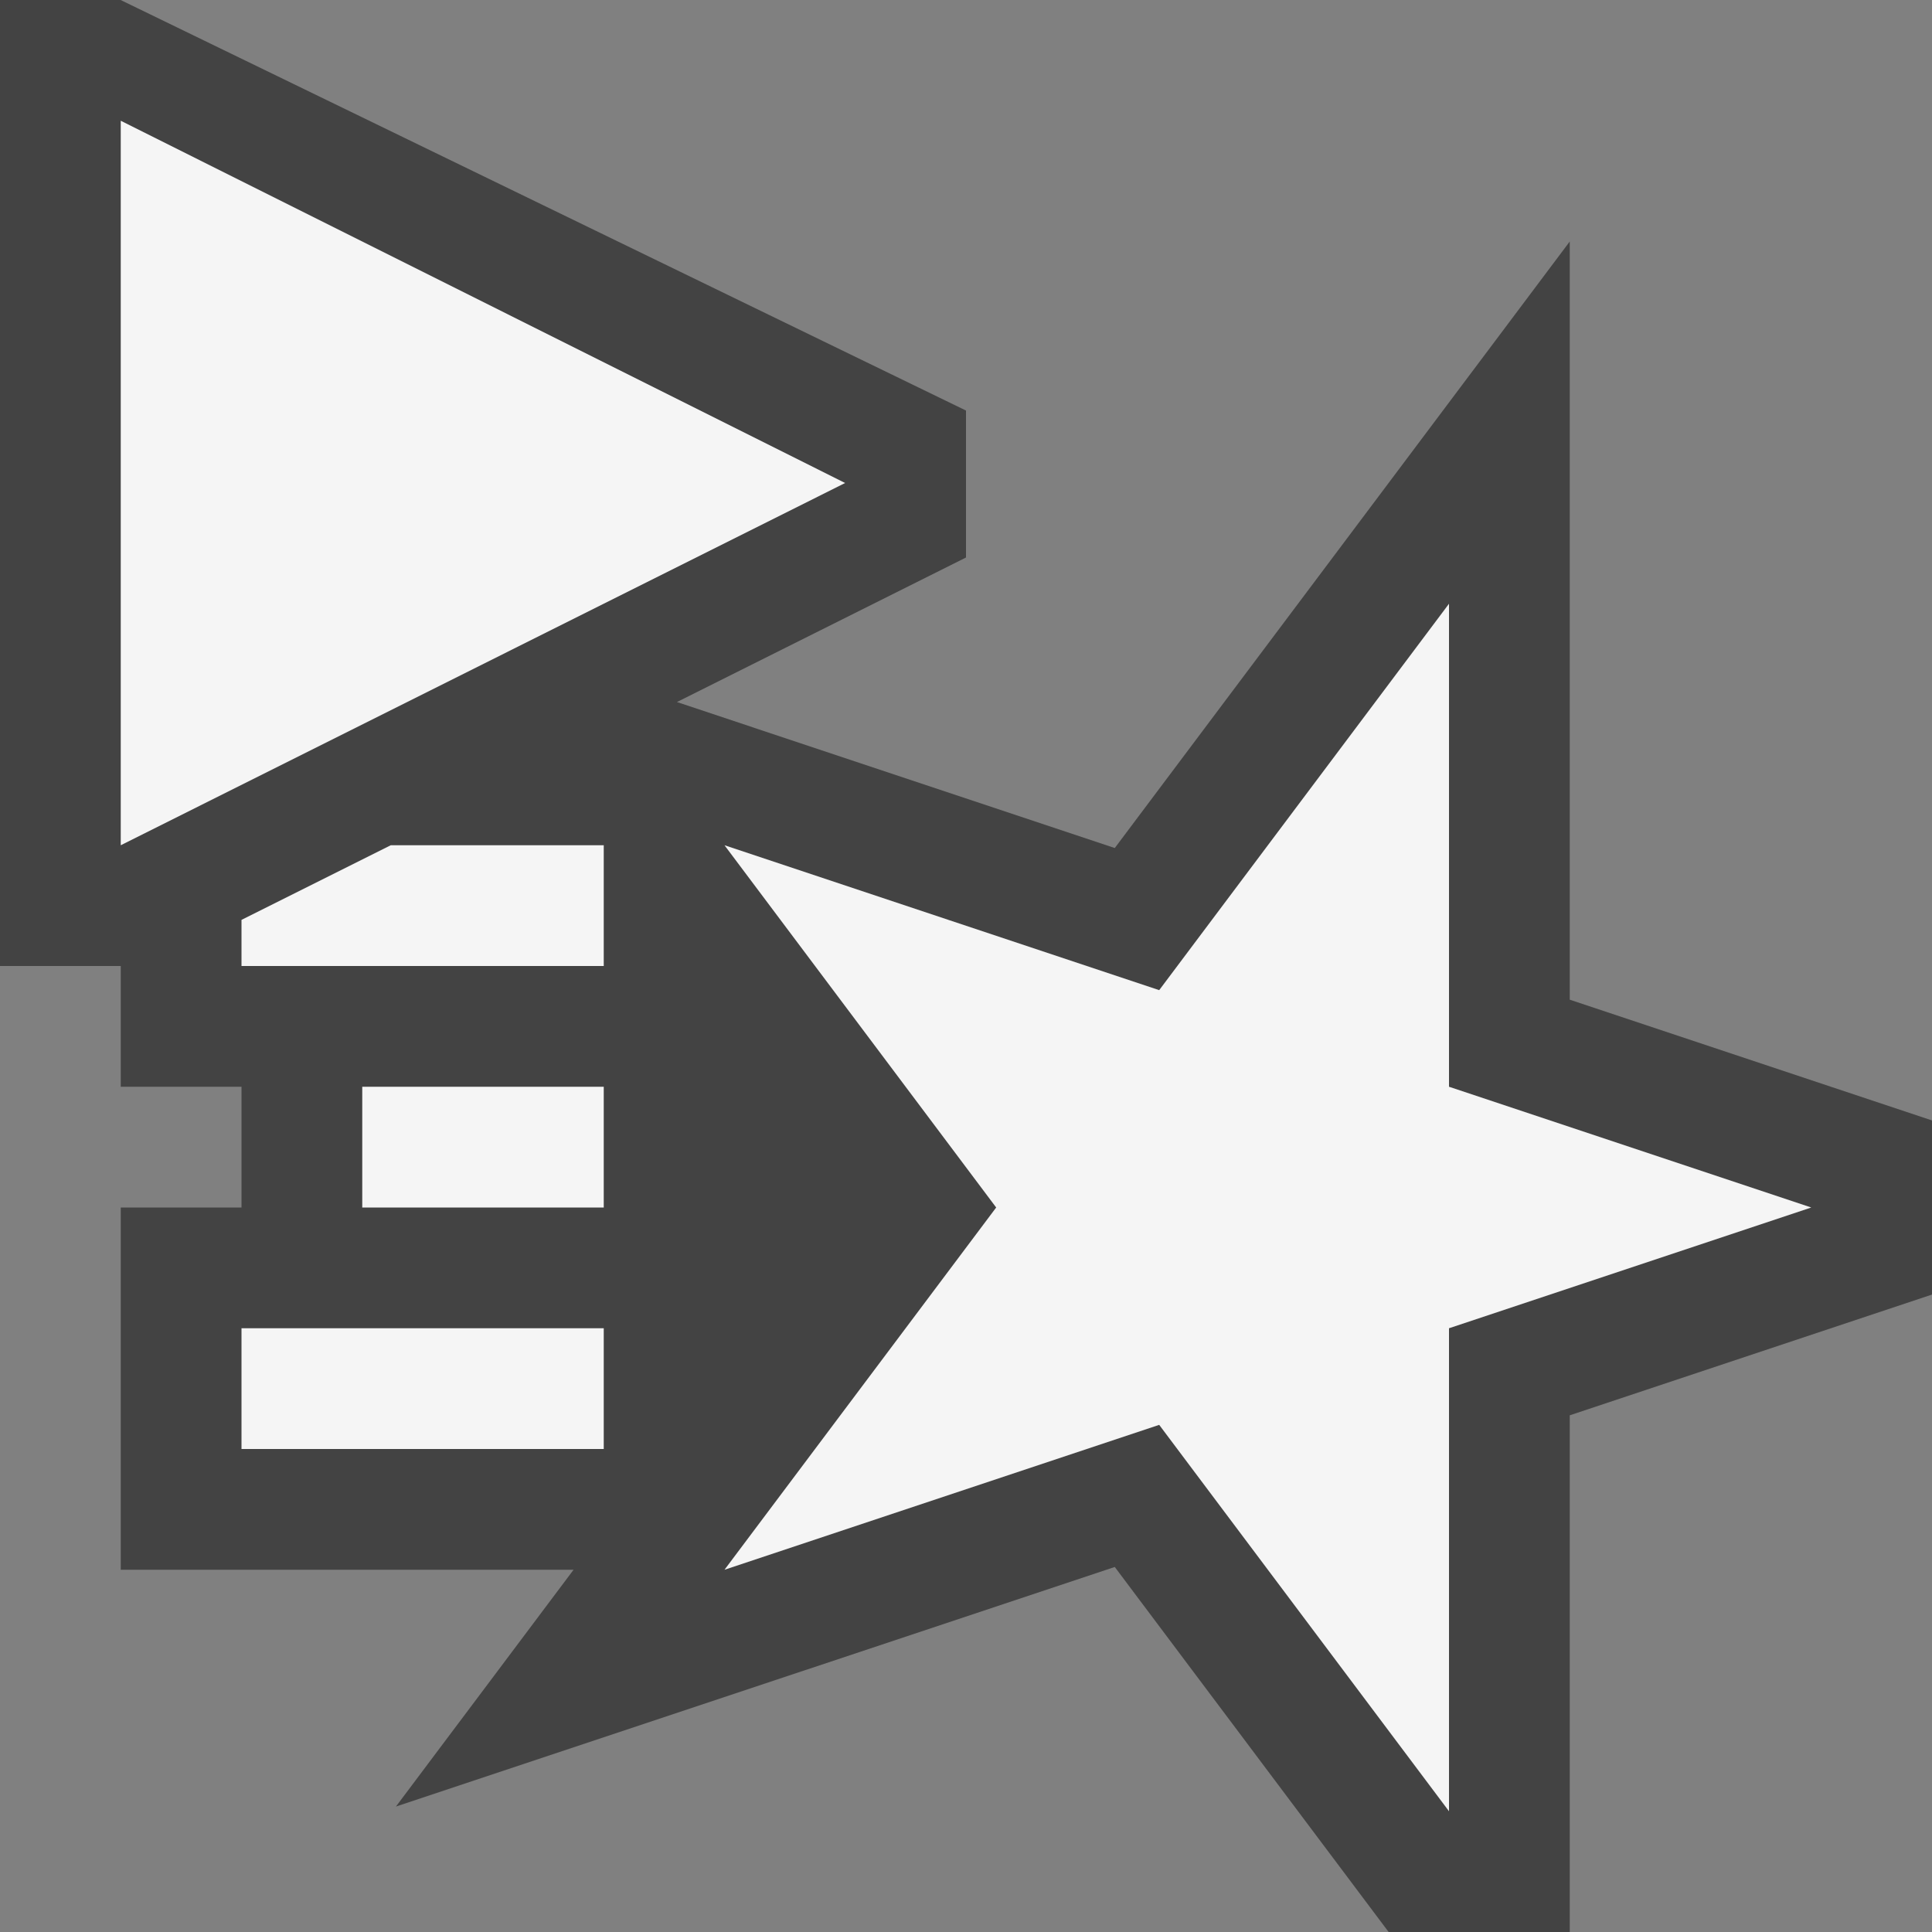 <svg xmlns="http://www.w3.org/2000/svg" viewBox="0 0 16 16"><rect x="0" y="0" width="16" height="16" fill="#808080" stroke="none"/><style>.st0{fill:#434343}.st1{fill:#f5f5f5}</style><path class="st0" d="M13 8.279V2L9.232 7.023 5.606 5.814 8 4.617V3.4L.999 0H0v8h1v1h1v1H1v3h3.75l-1.471 1.961 5.953-1.984L11.5 16H13v-4.279l3-1V9.279z" id="outline"/><g id="icon_x5F_bg"><path class="st1" d="M12 11l3-1-3-1V5L9.6 8.2 6 7l2.25 3L6 13l3.6-1.2L12 15zM3 9h2v1H3zM2 11h3v1H2zM2 7.618V8h3V7H3.236zM1 1l5.999 3L1 7V1z"/></g></svg>